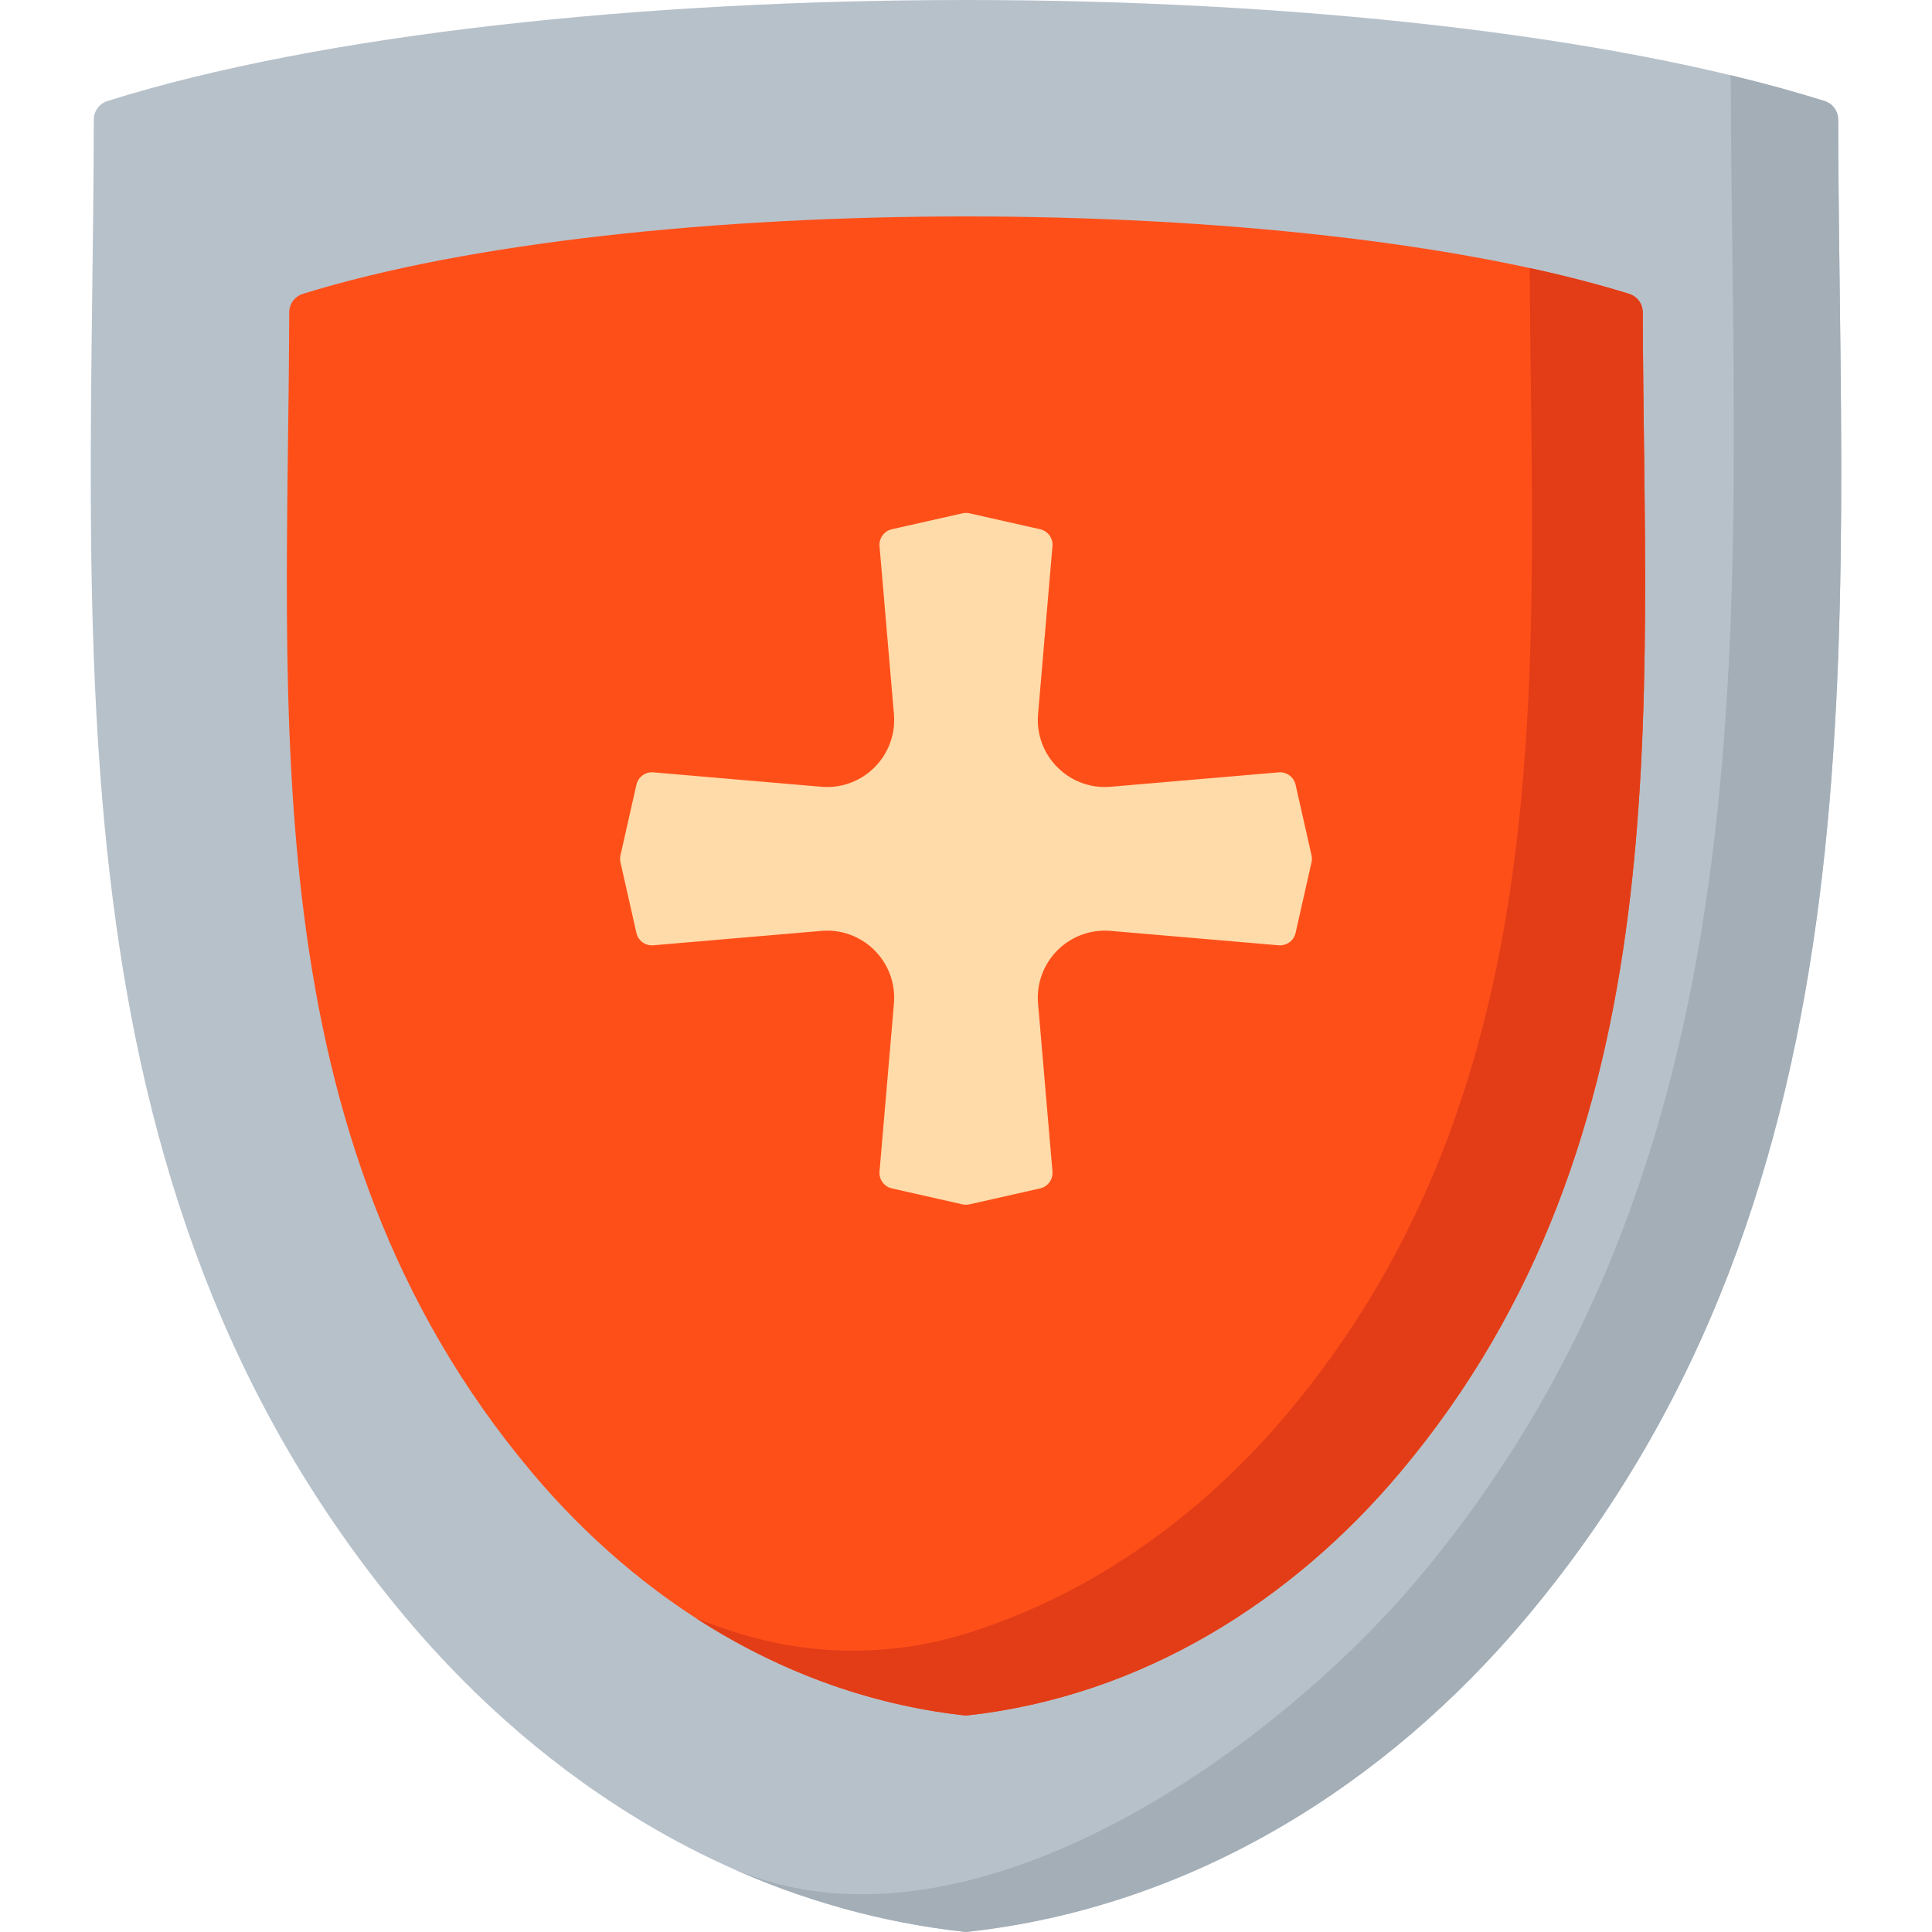 <?xml version="1.0" encoding="iso-8859-1"?>
<!-- Generator: Adobe Illustrator 19.0.0, SVG Export Plug-In . SVG Version: 6.00 Build 0)  -->
<svg version="1.1" id="Capa_1" xmlns="http://www.w3.org/2000/svg" xmlns:xlink="http://www.w3.org/1999/xlink" x="0px" y="0px"
	 viewBox="0 0 512.001 512.001" style="enable-background:new 0 0 512.001 512.001;" xml:space="preserve">
<path style="fill:#B7C1CA;" d="M487.134,31.681c-0.004-2.257-1.469-4.238-3.622-4.914C426.655,8.922,341.327,0,255.998,0l0,0
	C170.67,0,85.341,8.922,28.485,26.767c-2.153,0.676-3.618,2.657-3.622,4.914c-0.259,136.169-14.017,282.041,82.873,397.273
	c36.438,43.336,87.603,76.471,148.26,83.047h0.005c60.657-6.576,111.822-39.71,148.26-83.047
	C501.151,313.722,487.393,167.85,487.134,31.681z"/>
<path style="fill:#A3AEB7;" d="M404.26,428.953c-18.219,21.667-40.123,40.784-65.052,55.308s-52.882,24.454-83.209,27.736
	c-22.595-2.446-43.868-8.577-63.563-17.557c63.038,28.743,145.09-30.549,183.366-76.067c96.897-115.23,83.137-261.107,82.879-397.27
	c0-0.403-0.052-0.805-0.145-1.187c8.815,2.116,17.166,4.397,24.98,6.854c2.147,0.671,3.613,2.653,3.623,4.914
	C487.397,167.846,501.146,313.723,404.26,428.953z"/>
<path style="fill:#FF4F19;" d="M435.351,82.787c-0.005-2.261-1.473-4.247-3.633-4.917C387.602,64.194,321.8,57.356,255.998,57.356
	l0,0c-65.802,0-131.604,6.838-175.72,20.514c-2.16,0.67-3.627,2.656-3.633,4.917c-0.255,105.418-10.673,218.242,64.307,307.417
	c28.274,33.627,67.976,59.338,115.043,64.44H256c47.067-5.103,86.769-30.813,115.043-64.44
	C446.024,301.029,435.606,188.205,435.351,82.787z"/>
<path style="fill:#E23D17;" d="M371.042,390.202c-14.131,16.815-31.132,31.649-50.477,42.921
	c-19.334,11.272-41.032,18.973-64.567,21.522c-26.415-2.859-50.508-12.211-71.555-25.806c3.505,1.387,7.069,2.659,10.691,3.808
	c19.867,6.305,41.266,6.416,61.158,0.189c12.094-3.786,23.552-8.941,34.287-15.197c19.344-11.272,36.335-26.106,50.477-42.921
	c74.105-88.123,64.804-199.347,64.33-303.687c9.425,2.054,18.24,4.325,26.333,6.833c2.158,0.671,3.623,2.663,3.634,4.924
	C435.609,188.202,446.025,301.027,371.042,390.202z"/>
<path style="fill:#FFDBA9;" d="M347.567,226.666l-4.225-18.707c-0.465-2.057-2.376-3.455-4.477-3.275l-44.53,3.817
	c-10.992,0.942-20.181-8.247-19.239-19.239l3.817-44.53c0.18-2.101-1.218-4.012-3.275-4.477l-18.712-4.225
	c-0.612-0.138-1.247-0.138-1.859,0l-18.707,4.225c-2.057,0.464-3.455,2.376-3.275,4.477l3.817,44.53
	c0.942,10.992-8.247,20.181-19.239,19.239l-44.53-3.817c-2.101-0.18-4.012,1.218-4.477,3.275l-4.225,18.707
	c-0.138,0.612-0.138,1.247,0,1.859l4.225,18.712c0.464,2.057,2.376,3.455,4.477,3.275l44.53-3.817
	c10.992-0.942,20.181,8.247,19.239,19.239l-3.817,44.53c-0.18,2.101,1.218,4.012,3.275,4.477l18.707,4.225
	c0.612,0.138,1.247,0.138,1.859,0l18.712-4.225c2.057-0.464,3.455-2.376,3.275-4.477l-3.817-44.53
	c-0.942-10.992,8.247-20.181,19.239-19.239l44.53,3.817c2.101,0.18,4.012-1.218,4.477-3.275l4.225-18.712
	C347.705,227.913,347.705,227.278,347.567,226.666z"/>
<g>
</g>
<g>
</g>
<g>
</g>
<g>
</g>
<g>
</g>
<g>
</g>
<g>
</g>
<g>
</g>
<g>
</g>
<g>
</g>
<g>
</g>
<g>
</g>
<g>
</g>
<g>
</g>
<g>
</g>
</svg>
